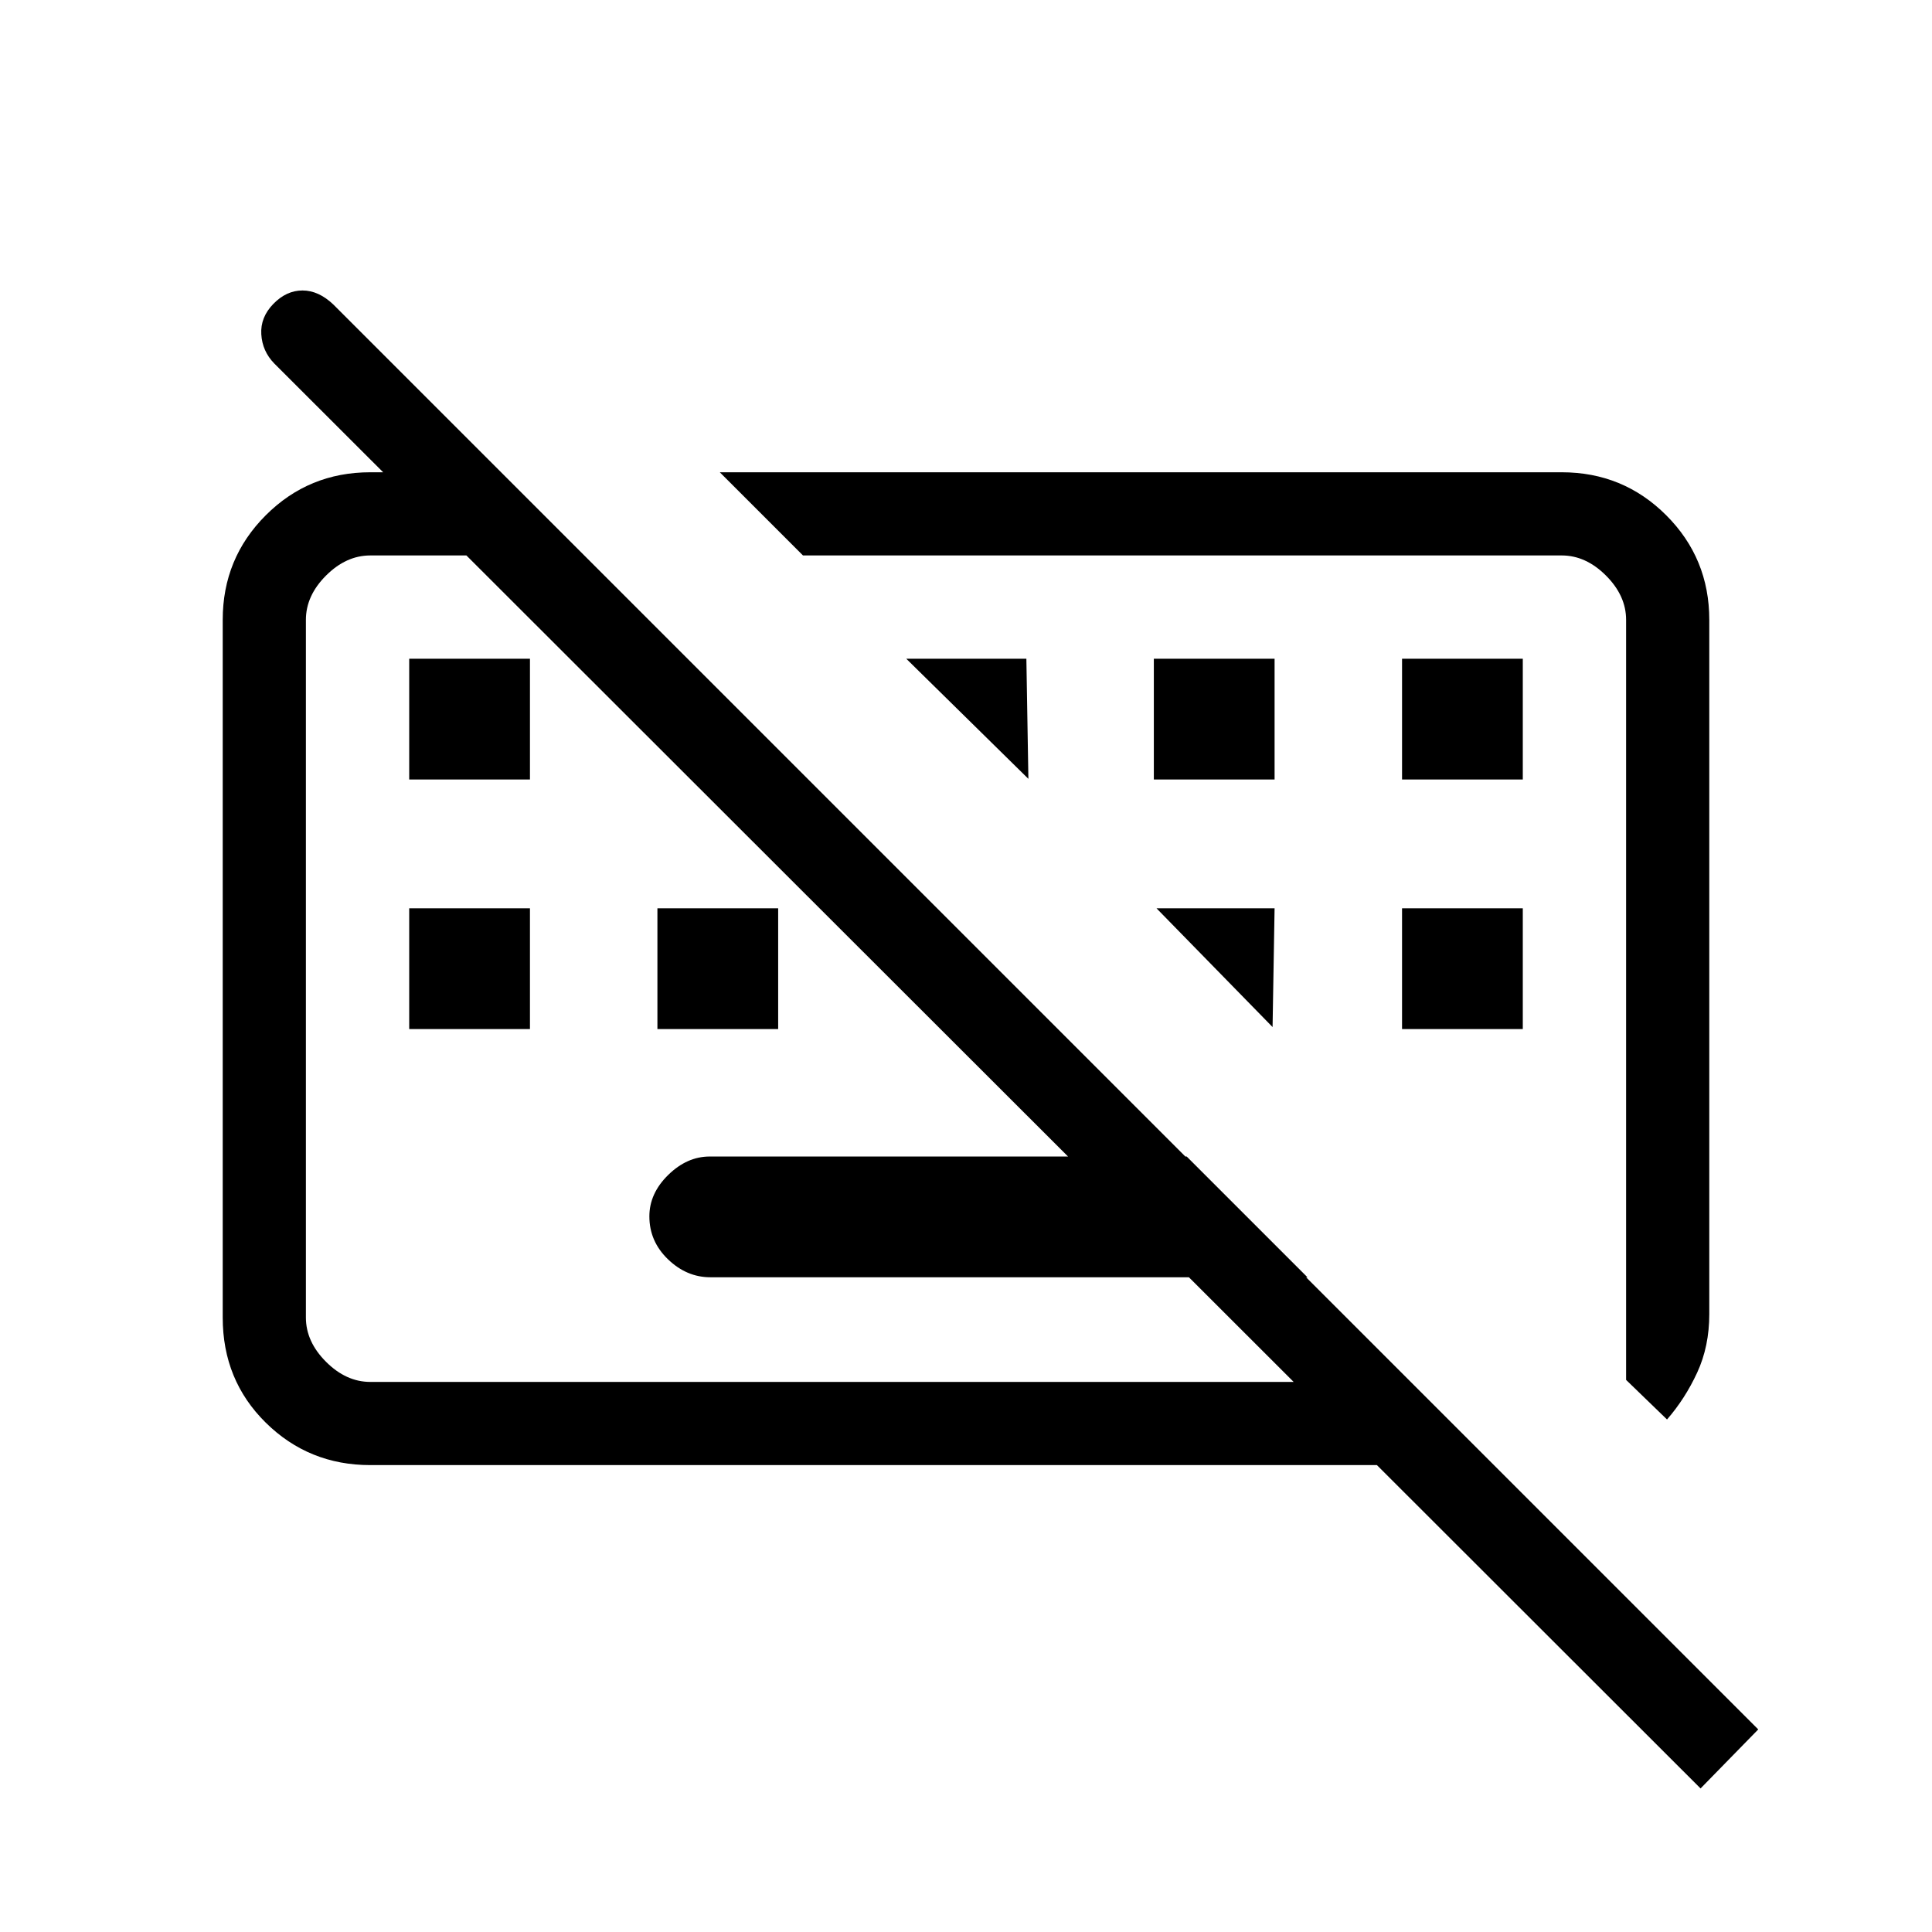 <svg xmlns="http://www.w3.org/2000/svg" height="40" viewBox="0 -960 960 960" width="40"><path d="M845-71.334 136.334-779.333q-6-6.134-6.5-14.567t5.991-15.1q6.491-6.667 14.489-6.667 7.997 0 15.353 7l708 708L845-71.334ZM352.998-325.333q-11.815 0-21.073-8.924-9.258-8.924-9.258-21.334 0-11.409 9.35-20.576 9.35-9.166 20.65-9.166h237l60 60H352.998ZM203.333-448.667v-60h60v60h-60Zm123.334 0v-60h60v60h-60Zm370 0v-60h60v60h-60Zm-493.334-124v-60h60v60h-60Zm370 0v-60h60v60h-60Zm123.334 0v-60h60v60h-60Zm131.666 318L808-274.333V-652q0-12-10-22t-22-10H399l-41.333-41.333H776q30.575 0 51.954 21.379T849.333-652v345q0 16-6 29t-15 23.333ZM184-232q-30.575 0-51.954-21.092-21.379-21.091-21.379-52.241V-652q0-30.575 21.379-51.954T184-725.333h65L290.333-684H184q-12 0-22 10t-10 22v346.667q0 12 10 22t22 10h517L742.333-232H184Zm266.333-400.667H510L511-573l-60.667-59.667Zm124.334 124h58.666l-1 59-57.666-59Zm-137 30Zm166-1.666Z"/></svg>